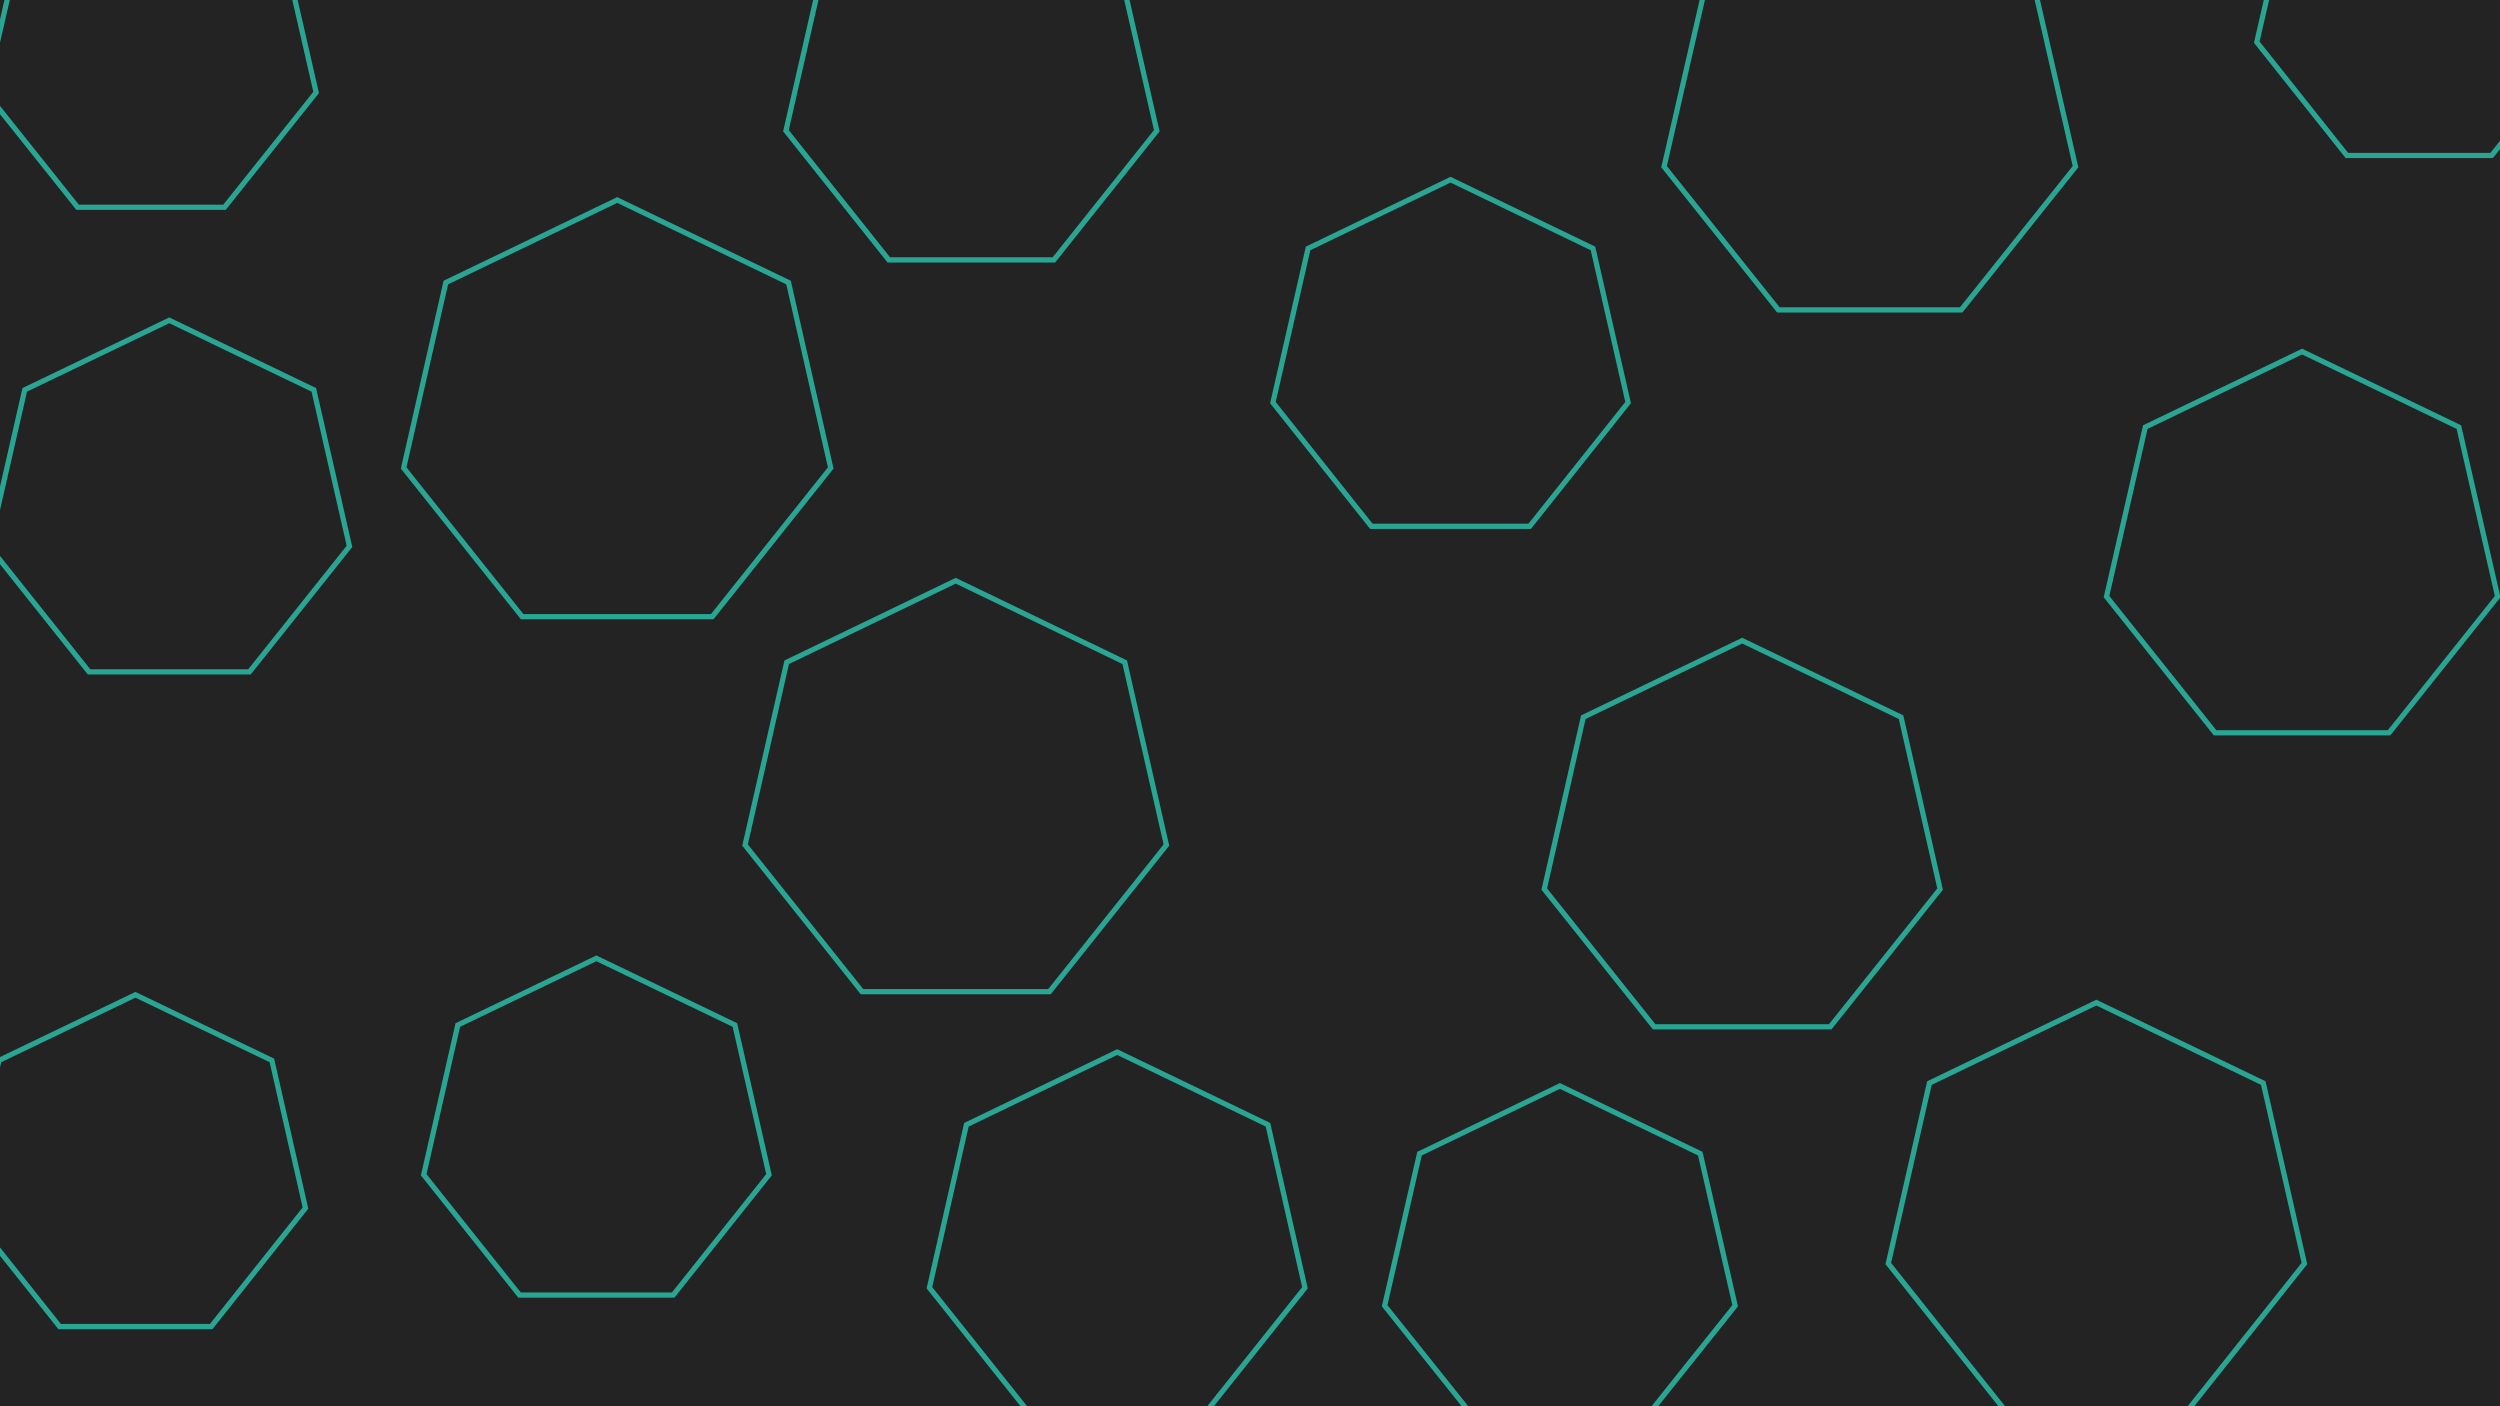 <svg id="visual" viewBox="0 0 960 540" width="960" height="540" xmlns="http://www.w3.org/2000/svg" xmlns:xlink="http://www.w3.org/1999/xlink" version="1.1"><rect width="960" height="540" fill="#232323"></rect><g><g transform="translate(237 161)"><path d="M0 -84.2L65.8 -52.5L82 18.7L36.5 75.8L-36.5 75.8L-82 18.7L-65.8 -52.5Z" stroke="#29a693" fill="none" stroke-width="2"></path></g><g transform="translate(884 212)"><path d="M0 -77L60.2 -48L75.1 17.1L33.4 69.4L-33.4 69.4L-75.1 17.1L-60.2 -48Z" stroke="#29a693" fill="none" stroke-width="2"></path></g><g transform="translate(367 306)"><path d="M0 -83L64.9 -51.7L80.9 18.5L36 74.8L-36 74.8L-80.9 18.5L-64.9 -51.7Z" stroke="#29a693" fill="none" stroke-width="2"></path></g><g transform="translate(599 486)"><path d="M0 -69L53.9 -43L67.3 15.4L29.9 62.2L-29.9 62.2L-67.3 15.4L-53.9 -43Z" stroke="#29a693" fill="none" stroke-width="2"></path></g><g transform="translate(65 194)"><path d="M0 -71L55.5 -44.3L69.2 15.8L30.8 64L-30.8 64L-69.2 15.8L-55.5 -44.3Z" stroke="#29a693" fill="none" stroke-width="2"></path></g><g transform="translate(805 467)"><path d="M0 -82L64.1 -51.1L79.9 18.2L35.6 73.9L-35.6 73.9L-79.9 18.2L-64.1 -51.1Z" stroke="#29a693" fill="none" stroke-width="2"></path></g><g transform="translate(718 46)"><path d="M0 -81L63.3 -50.5L79 18L35.1 73L-35.1 73L-79 18L-63.3 -50.5Z" stroke="#29a693" fill="none" stroke-width="2"></path></g><g transform="translate(557 139)"><path d="M0 -70L54.7 -43.6L68.2 15.6L30.4 63.1L-30.4 63.1L-68.2 15.6L-54.7 -43.6Z" stroke="#29a693" fill="none" stroke-width="2"></path></g><g transform="translate(52 449)"><path d="M0 -67L52.4 -41.8L65.3 14.9L29.1 60.4L-29.1 60.4L-65.3 14.9L-52.4 -41.8Z" stroke="#29a693" fill="none" stroke-width="2"></path></g><g transform="translate(429 478)"><path d="M0 -74L57.9 -46.1L72.1 16.5L32.1 66.7L-32.1 66.7L-72.1 16.5L-57.9 -46.1Z" stroke="#29a693" fill="none" stroke-width="2"></path></g><g transform="translate(58 21)"><path d="M0 -65L50.8 -40.5L63.4 14.5L28.2 58.6L-28.2 58.6L-63.4 14.5L-50.8 -40.5Z" stroke="#29a693" fill="none" stroke-width="2"></path></g><g transform="translate(229 436)"><path d="M0 -68L53.2 -42.4L66.3 15.1L29.5 61.3L-29.5 61.3L-66.3 15.1L-53.2 -42.4Z" stroke="#29a693" fill="none" stroke-width="2"></path></g><g transform="translate(373 34)"><path d="M0 -73L57.1 -45.5L71.2 16.2L31.7 65.8L-31.7 65.8L-71.2 16.2L-57.1 -45.5Z" stroke="#29a693" fill="none" stroke-width="2"></path></g><g transform="translate(929 2)"><path d="M0 -64L50 -39.9L62.4 14.2L27.8 57.7L-27.8 57.7L-62.4 14.2L-50 -39.9Z" stroke="#29a693" fill="none" stroke-width="2"></path></g><g transform="translate(669 324)"><path d="M0 -78L61 -48.6L76 17.4L33.8 70.3L-33.8 70.3L-76 17.4L-61 -48.6Z" stroke="#29a693" fill="none" stroke-width="2"></path></g></g></svg>